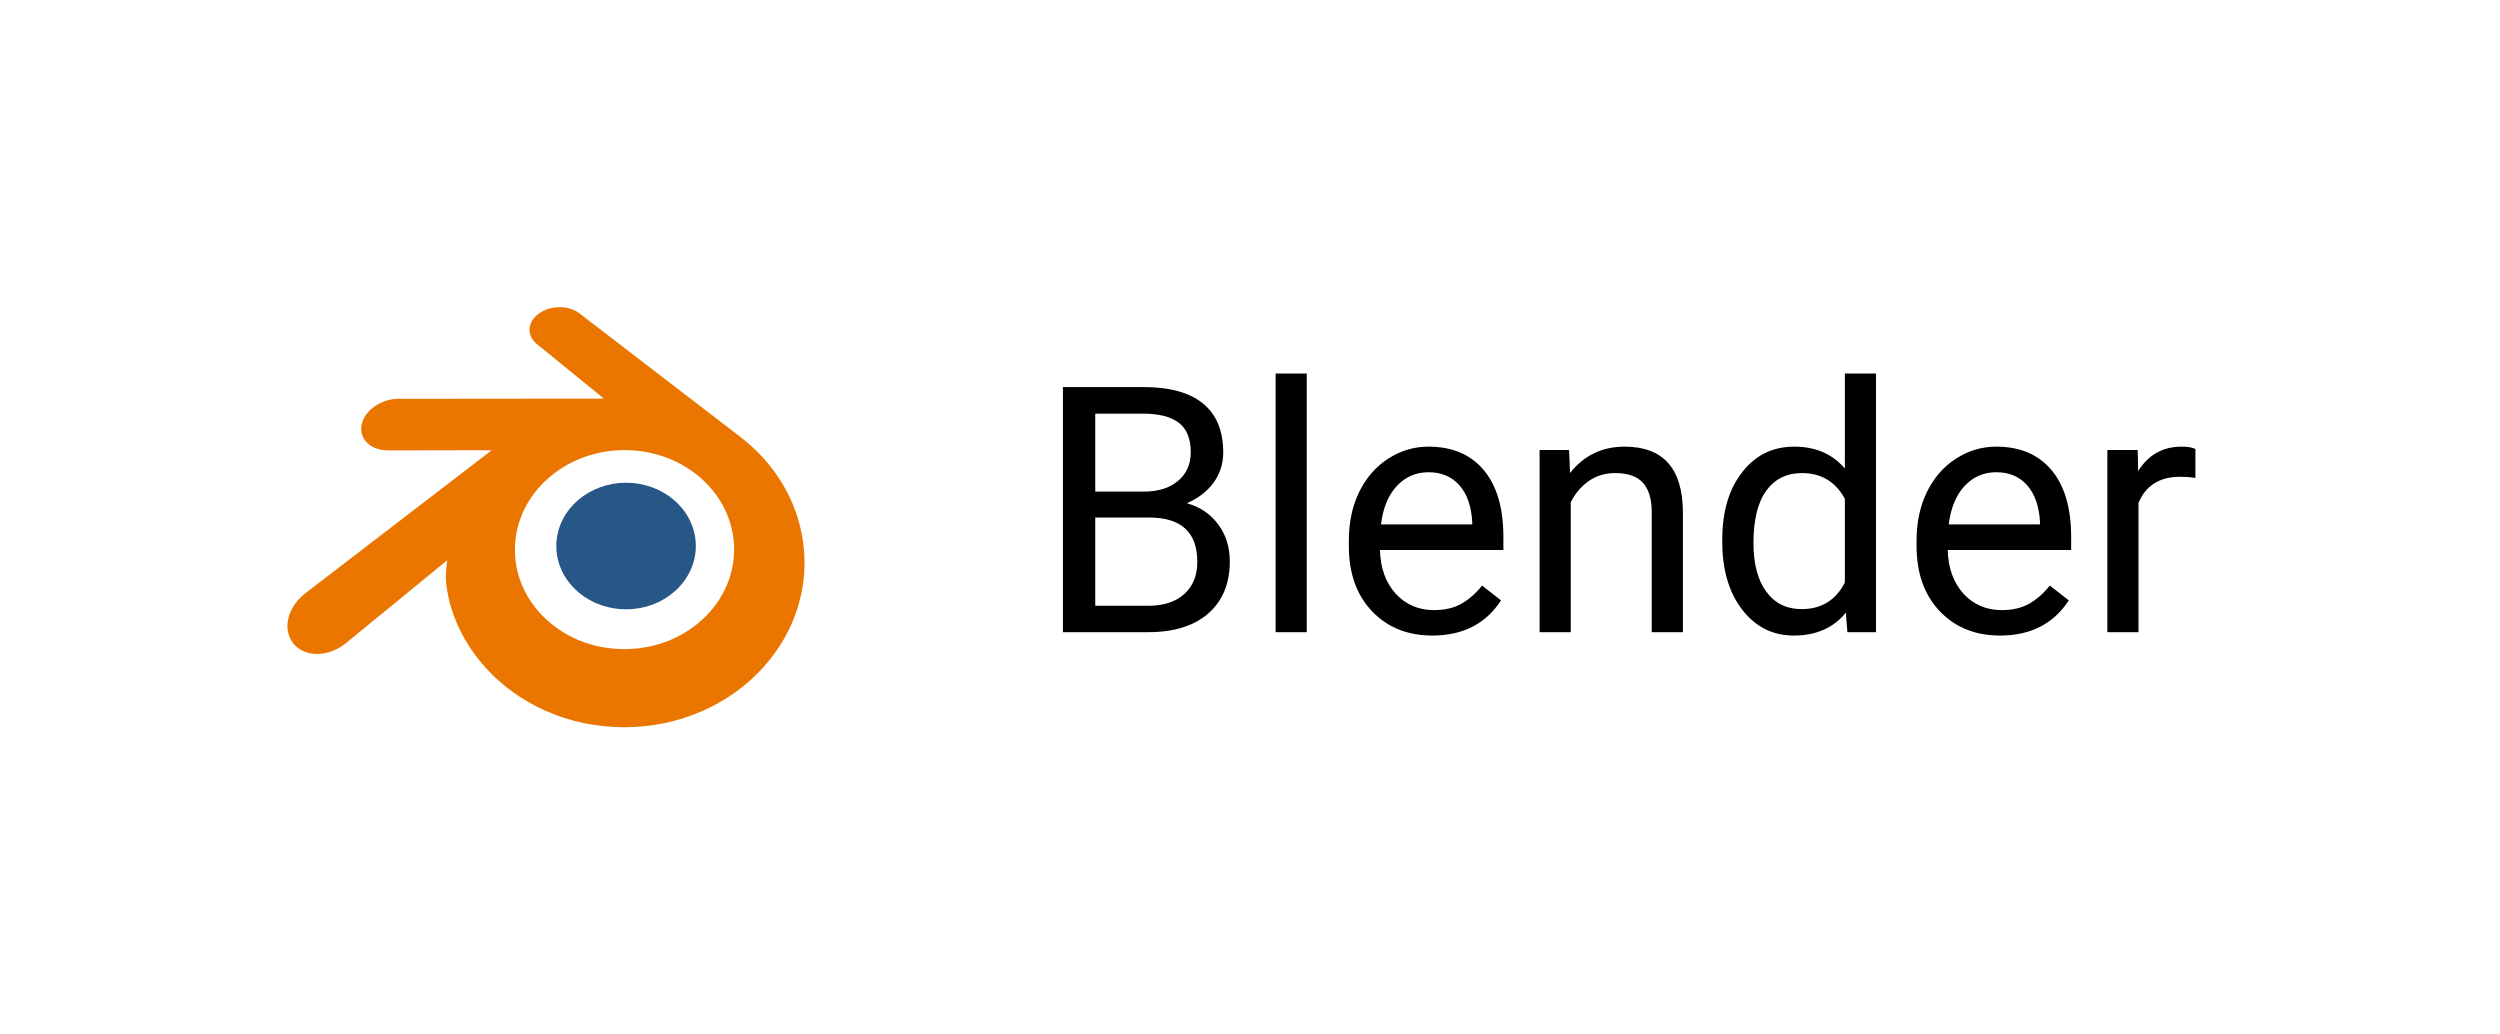 <svg width="87" height="36" viewBox="0 0 87 36" fill="none" xmlns="http://www.w3.org/2000/svg">
<g filter="url(#filter0_d)">
<path d="M2 3C2 1.343 3.343 0 5 0H82C83.657 0 85 1.343 85 3V29C85 30.657 83.657 32 82 32H5C3.343 32 2 30.657 2 29V3Z" fill="white"/>
<g clip-path="url(#clip0)">
<path d="M17.062 16.787C17.128 15.62 17.699 14.591 18.561 13.862C19.407 13.146 20.545 12.709 21.787 12.709C23.028 12.709 24.166 13.146 25.012 13.862C25.874 14.591 26.446 15.62 26.512 16.786C26.577 17.985 26.095 19.099 25.249 19.925C24.387 20.765 23.16 21.292 21.787 21.292C20.414 21.292 19.185 20.765 18.323 19.925C17.477 19.099 16.996 17.985 17.062 16.787Z" fill="white"/>
<path d="M19.363 16.891C19.397 16.292 19.69 15.764 20.133 15.39C20.567 15.023 21.151 14.799 21.788 14.799C22.424 14.799 23.008 15.023 23.443 15.39C23.885 15.764 24.178 16.292 24.212 16.89C24.245 17.506 23.998 18.078 23.564 18.501C23.122 18.932 22.492 19.203 21.788 19.203C21.083 19.203 20.453 18.932 20.01 18.501C19.576 18.078 19.329 17.506 19.363 16.891Z" fill="#265787"/>
<path d="M15.515 18.121C15.519 18.356 15.594 18.813 15.706 19.169C15.942 19.924 16.343 20.622 16.9 21.237C17.472 21.869 18.177 22.377 18.99 22.737C19.845 23.116 20.771 23.309 21.734 23.307C22.695 23.306 23.621 23.109 24.476 22.728C25.29 22.364 25.993 21.854 26.564 21.221C27.121 20.603 27.521 19.904 27.758 19.15C27.877 18.769 27.952 18.382 27.983 17.993C28.012 17.61 28 17.225 27.945 16.845C27.839 16.099 27.581 15.399 27.184 14.761C26.82 14.175 26.352 13.662 25.795 13.23L25.796 13.229L20.175 8.913C20.17 8.909 20.166 8.905 20.16 8.901C19.791 8.618 19.171 8.619 18.766 8.903C18.355 9.19 18.308 9.664 18.674 9.964L18.672 9.965L21.017 11.872L13.87 11.879H13.861C13.27 11.88 12.702 12.268 12.59 12.757C12.474 13.256 12.876 13.67 13.49 13.672L13.489 13.675L17.111 13.668L10.647 18.629C10.639 18.635 10.63 18.641 10.623 18.647C10.013 19.114 9.816 19.891 10.2 20.382C10.59 20.882 11.418 20.883 12.034 20.385L15.562 17.498C15.562 17.498 15.511 17.887 15.515 18.121ZM24.579 19.427C23.852 20.167 22.835 20.587 21.734 20.589C20.631 20.591 19.614 20.175 18.887 19.436C18.532 19.076 18.271 18.661 18.11 18.219C17.952 17.785 17.891 17.321 17.931 16.86C17.97 16.406 18.105 15.973 18.321 15.581C18.533 15.196 18.825 14.847 19.186 14.553C19.892 13.977 20.791 13.665 21.732 13.664C22.674 13.663 23.573 13.972 24.28 14.546C24.64 14.839 24.932 15.186 25.144 15.57C25.362 15.965 25.496 16.4 25.535 16.849C25.575 17.31 25.514 17.773 25.356 18.207C25.194 18.65 24.934 19.065 24.579 19.427Z" fill="#EA7600"/>
</g>
<path d="M36.99 20V11.469H39.779C40.705 11.469 41.4 11.66 41.865 12.043C42.334 12.426 42.568 12.992 42.568 13.742C42.568 14.141 42.455 14.494 42.228 14.803C42.002 15.107 41.693 15.344 41.303 15.512C41.764 15.641 42.127 15.887 42.393 16.25C42.662 16.609 42.797 17.039 42.797 17.539C42.797 18.305 42.549 18.906 42.053 19.344C41.557 19.781 40.855 20 39.949 20H36.99ZM38.115 16.01V19.08H39.973C40.496 19.08 40.908 18.945 41.209 18.676C41.514 18.402 41.666 18.027 41.666 17.551C41.666 16.523 41.107 16.01 39.99 16.01H38.115ZM38.115 15.107H39.815C40.307 15.107 40.699 14.984 40.992 14.738C41.289 14.492 41.438 14.158 41.438 13.736C41.438 13.268 41.301 12.928 41.027 12.717C40.754 12.502 40.338 12.395 39.779 12.395H38.115V15.107ZM45.475 20H44.391V11H45.475V20ZM49.846 20.117C48.986 20.117 48.287 19.836 47.748 19.273C47.209 18.707 46.94 17.951 46.94 17.006V16.807C46.94 16.178 47.059 15.617 47.297 15.125C47.539 14.629 47.875 14.242 48.305 13.965C48.738 13.684 49.207 13.543 49.711 13.543C50.535 13.543 51.176 13.815 51.633 14.357C52.09 14.9 52.318 15.678 52.318 16.689V17.141H48.023C48.039 17.766 48.221 18.271 48.568 18.658C48.92 19.041 49.365 19.232 49.904 19.232C50.287 19.232 50.611 19.154 50.877 18.998C51.143 18.842 51.375 18.635 51.574 18.377L52.236 18.893C51.705 19.709 50.908 20.117 49.846 20.117ZM49.711 14.434C49.273 14.434 48.906 14.594 48.609 14.914C48.312 15.23 48.129 15.676 48.059 16.25H51.234V16.168C51.203 15.617 51.055 15.191 50.789 14.891C50.523 14.586 50.164 14.434 49.711 14.434ZM54.603 13.66L54.639 14.457C55.123 13.848 55.756 13.543 56.537 13.543C57.877 13.543 58.553 14.299 58.565 15.81V20H57.48V15.805C57.477 15.348 57.371 15.01 57.164 14.791C56.961 14.572 56.643 14.463 56.209 14.463C55.857 14.463 55.549 14.557 55.283 14.744C55.018 14.932 54.81 15.178 54.662 15.482V20H53.578V13.66H54.603ZM59.935 16.777C59.935 15.805 60.166 15.023 60.627 14.434C61.088 13.84 61.691 13.543 62.438 13.543C63.18 13.543 63.768 13.797 64.201 14.305V11H65.285V20H64.289L64.236 19.32C63.803 19.852 63.199 20.117 62.426 20.117C61.691 20.117 61.092 19.816 60.627 19.215C60.166 18.613 59.935 17.828 59.935 16.859V16.777ZM61.02 16.9C61.02 17.619 61.168 18.182 61.465 18.588C61.762 18.994 62.172 19.197 62.695 19.197C63.383 19.197 63.885 18.889 64.201 18.271V15.359C63.877 14.762 63.379 14.463 62.707 14.463C62.176 14.463 61.762 14.668 61.465 15.078C61.168 15.488 61.02 16.096 61.02 16.9ZM69.603 20.117C68.744 20.117 68.045 19.836 67.506 19.273C66.967 18.707 66.697 17.951 66.697 17.006V16.807C66.697 16.178 66.816 15.617 67.055 15.125C67.297 14.629 67.633 14.242 68.062 13.965C68.496 13.684 68.965 13.543 69.469 13.543C70.293 13.543 70.934 13.815 71.391 14.357C71.848 14.9 72.076 15.678 72.076 16.689V17.141H67.781C67.797 17.766 67.978 18.271 68.326 18.658C68.678 19.041 69.123 19.232 69.662 19.232C70.045 19.232 70.369 19.154 70.635 18.998C70.9 18.842 71.133 18.635 71.332 18.377L71.994 18.893C71.463 19.709 70.666 20.117 69.603 20.117ZM69.469 14.434C69.031 14.434 68.664 14.594 68.367 14.914C68.07 15.23 67.887 15.676 67.816 16.25H70.992V16.168C70.961 15.617 70.812 15.191 70.547 14.891C70.281 14.586 69.922 14.434 69.469 14.434ZM76.4 14.633C76.236 14.605 76.059 14.592 75.867 14.592C75.156 14.592 74.674 14.895 74.42 15.5V20H73.336V13.66H74.391L74.408 14.393C74.764 13.826 75.268 13.543 75.92 13.543C76.131 13.543 76.291 13.57 76.4 13.625V14.633Z" fill="black"/>
</g>
<defs>
<filter id="filter0_d" x="0" y="0" width="87" height="36" filterUnits="userSpaceOnUse" color-interpolation-filters="sRGB">
<feFlood flood-opacity="0" result="BackgroundImageFix"/>
<feColorMatrix in="SourceAlpha" type="matrix" values="0 0 0 0 0 0 0 0 0 0 0 0 0 0 0 0 0 0 127 0" result="hardAlpha"/>
<feOffset dy="2"/>
<feGaussianBlur stdDeviation="1"/>
<feComposite in2="hardAlpha" operator="out"/>
<feColorMatrix type="matrix" values="0 0 0 0 0 0 0 0 0 0 0 0 0 0 0 0 0 0 0.25 0"/>
<feBlend mode="normal" in2="BackgroundImageFix" result="effect1_dropShadow"/>
<feBlend mode="normal" in="SourceGraphic" in2="effect1_dropShadow" result="shape"/>
</filter>
<clipPath id="clip0">
<rect width="18" height="14.621" fill="white" transform="translate(10 8.69)"/>
</clipPath>
</defs>
</svg>
